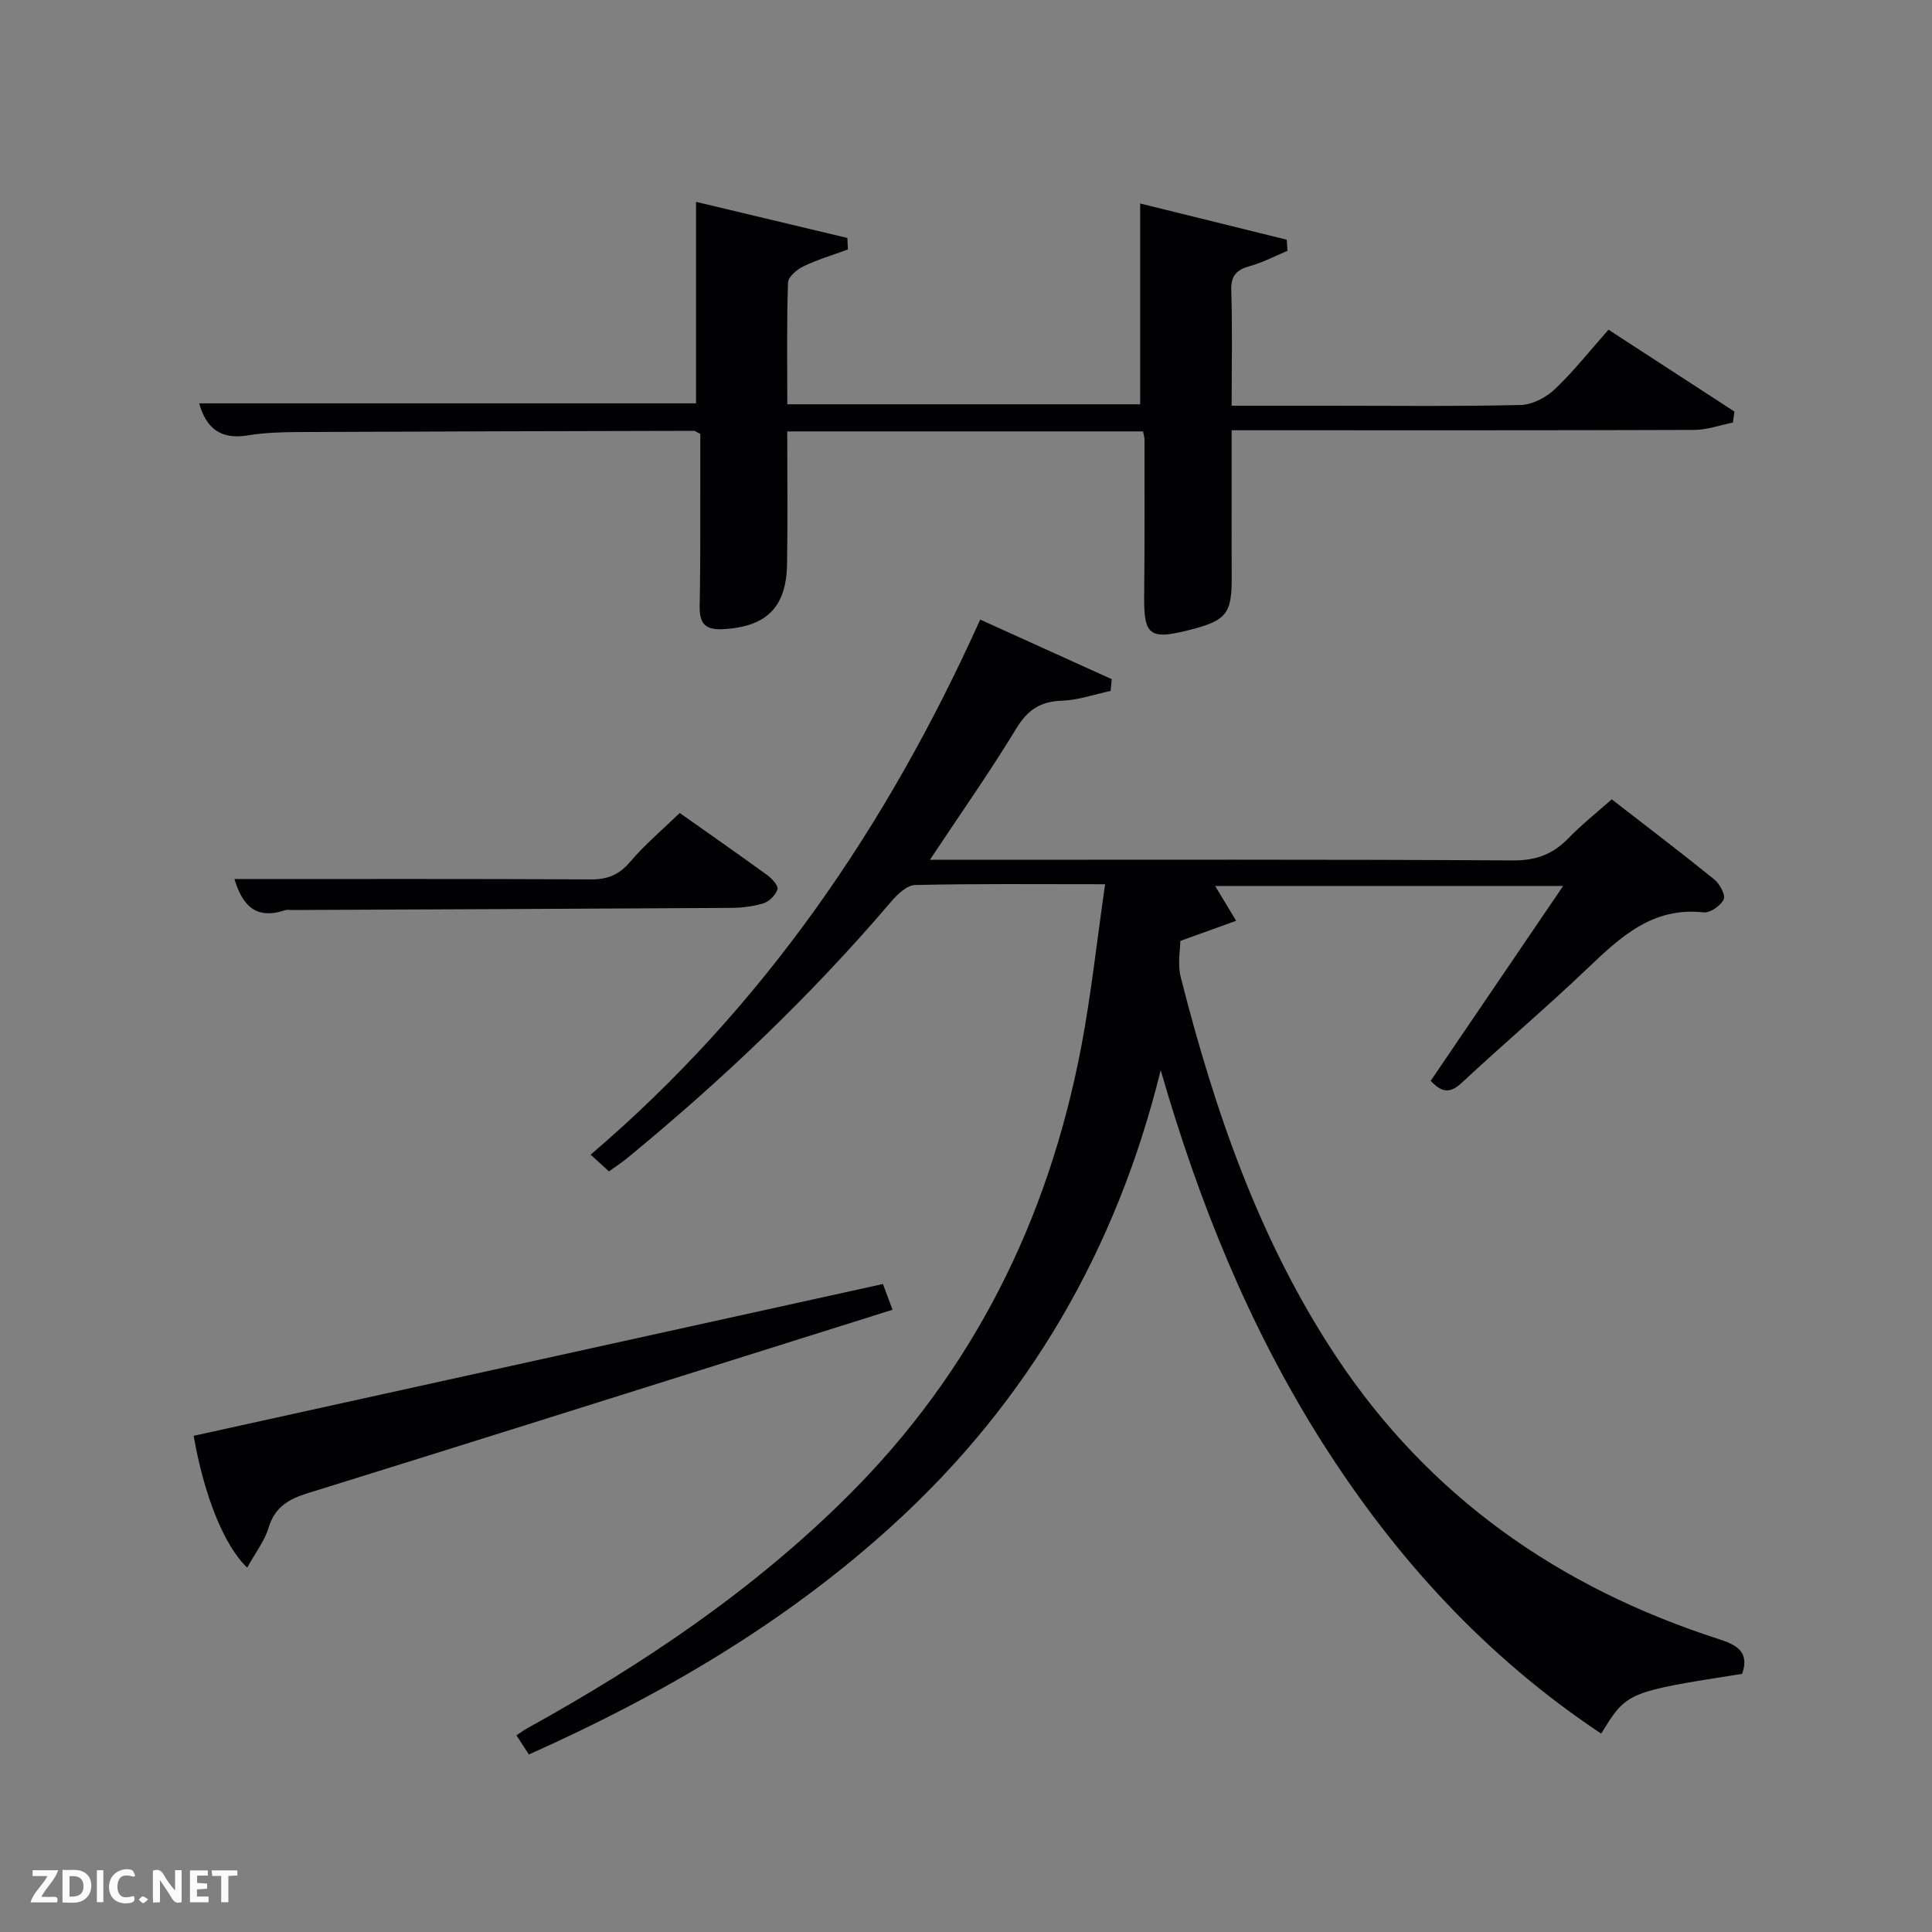 <svg enable-background="new 0 0 400 400" viewBox="0 0 400 400" xmlns="http://www.w3.org/2000/svg"><rect x="0" y="0" width="400" height="400" fill="#808080" stroke="none"/><path d="m228.8 183.07c-14.08 0-26.72-.13-39.34.16-1.7.04-3.68 1.94-4.97 3.46-16.58 19.46-35.02 36.99-54.76 53.19-1.03.84-2.15 1.56-3.65 2.64-1.13-1.03-2.26-2.06-3.8-3.46 35.76-30.5 61.37-67.97 80.66-110.78 9.41 4.26 18.33 8.3 27.24 12.34-.08.81-.16 1.62-.24 2.43-3.35.71-6.68 1.9-10.05 2.02-4.47.15-7.12 1.88-9.48 5.76-5.49 9.04-11.6 17.71-17.88 27.18h5.8c38.33 0 76.67-.1 115 .13 4.78.03 8.23-1.33 11.42-4.62 2.65-2.73 5.66-5.12 8.94-8.03 7.16 5.55 14.29 10.97 21.25 16.6 1.12.91 2.36 3.23 1.93 4.13-.63 1.31-2.82 2.83-4.16 2.68-10.55-1.18-17.2 5.08-24.04 11.6-8.43 8.04-17.34 15.58-25.86 23.53-2.3 2.14-4.02 2.54-6.6-.26 8.99-13.23 18.02-26.51 27.42-40.34-24.54 0-48.47 0-72.05 0 1.43 2.37 2.89 4.79 4.35 7.21-3.42 1.23-6.84 2.47-11.56 4.17 0 1.72-.6 4.79.09 7.52 7.05 27.66 16.23 54.47 32.17 78.52 19.28 29.08 46.2 47.83 79.08 58.46 3.78 1.22 6.57 2.58 4.99 7.24-23.89 3.75-23.89 3.75-29.19 12.38-23.78-15.82-42.56-36.32-57.77-60.31-15.13-23.87-25.56-49.77-33.43-77.05-9.1 37.02-27.32 68.54-55.4 94.12-22.23 20.26-47.85 35.25-75.41 47.56-.89-1.37-1.67-2.58-2.57-3.97.86-.57 1.5-1.06 2.2-1.44 24.13-13.34 46.84-28.61 66.48-48.18 25.94-25.85 41.39-57.12 48.23-92.81 2.07-10.91 3.25-21.96 4.96-33.78z" fill="#010104"/><path d="m41.24 83.51h102.87c0-13.54 0-27.36 0-41.72 10.15 2.42 20.74 4.95 31.33 7.48.04.79.07 1.58.11 2.38-3.09 1.14-6.26 2.08-9.22 3.5-1.34.64-3.14 2.17-3.18 3.35-.28 8.29-.15 16.6-.15 25.2h73.06c0-13.86 0-27.53 0-41.57 9.78 2.42 20.06 4.96 30.35 7.5.05.77.1 1.53.15 2.3-2.57 1.07-5.06 2.4-7.72 3.14-2.8.77-4.03 1.97-3.92 5.11.25 7.77.08 15.56.08 23.82h19.84c13.33 0 26.67.16 39.99-.15 2.42-.06 5.26-1.55 7.08-3.27 3.85-3.64 7.15-7.85 11.11-12.32 8.75 5.69 17.42 11.32 26.08 16.95-.11.76-.22 1.52-.32 2.28-2.67.53-5.35 1.51-8.02 1.52-29.83.11-59.66.07-89.49.07-1.82 0-3.64 0-6.27 0v13.95c0 5.33-.03 10.67.01 16 .07 8.13-.95 9.45-9.11 11.49-7.86 1.97-9.09.94-9.01-6.99.11-10.83.07-21.66.07-32.49 0-.47-.16-.95-.31-1.72-24.4 0-48.78 0-73.66 0 0 9.28.12 18.4-.04 27.52-.16 8.96-4.31 12.9-13.13 13.42-3.74.22-5.03-1.05-4.96-4.79.2-10.33.1-20.66.13-30.99 0-1.62 0-3.24 0-4.64-.77-.37-1.05-.64-1.34-.64-27.32.06-54.65.12-81.97.25-3.48.02-7 .13-10.43.7-5.4.88-8.52-1.32-10.01-6.64z" fill="#010104"/><path d="m51.18 324.56c-4.85-4.59-8.99-15.16-11.08-27.29 47.37-10.43 94.75-20.87 142.7-31.43.6 1.61 1.19 3.19 1.99 5.33-8.7 2.74-17.02 5.35-25.35 7.97-31.95 10.04-63.88 20.12-95.86 30.05-3.93 1.22-6.7 2.92-7.98 7.12-.83 2.74-2.72 5.17-4.42 8.25z" fill="#010104"/><path d="m48.54 182c24.62 0 49.2-.06 73.79.07 3.46.02 5.84-.94 8.12-3.62 3.1-3.64 6.8-6.76 10.28-10.13 5.96 4.21 12.09 8.48 18.13 12.87.97.71 2.33 2.2 2.11 2.91-.35 1.18-1.68 2.53-2.87 2.91-2.16.68-4.53.94-6.82.96-30.27.19-60.54.3-90.81.44-.5 0-1.04-.11-1.49.04-6.4 2.17-8.96-1.56-10.44-6.45z" fill="#010104"/><g fill="#fbfcfa"><path d="m37.59 393.81c-.92.31-1.52.05-2-.78-.7-1.2-1.52-2.34-2.47-3.78v4.59c-.55.03-.95.05-1.41.07-.03-.37-.06-.64-.06-.91 0-1.91 0-3.81 0-5.7 1.13-.41 1.77-.03 2.29.91.62 1.11 1.38 2.14 2.31 3.19v-4.2h1.35v6.61z"/><path d="m12.94 393.88v-6.75c1.9.19 3.93-.54 5.37 1.29.8 1.01.78 2.88.03 3.97-1.37 1.97-3.4 1.51-5.4 1.49m1.45-1.22c2.04.12 2.92-.58 2.89-2.21-.03-1.51-.98-2.19-2.89-2z"/><path d="m11.81 393.87h-5.49c.68-2.18 2.47-3.48 3.51-5.45h-3.08v-1.21h5.29c-.71 2.13-2.44 3.48-3.47 5.51.86 0 1.63.04 2.39-.01.79-.05 1.14.21.85 1.16"/><path d="m39.33 393.86v-6.61h3.7v1.07h-2.22v1.52c.68.04 1.34.09 2.07.13v1.07c-.72.05-1.38.09-2.1.14v1.48h2.4v1.19h-3.85z"/><path d="m27.71 388.56c-1.15-.3-2.46-.61-3.1.64-.37.73-.41 1.93-.06 2.67.63 1.35 1.99.93 3.17.68.35.94-.01 1.32-.93 1.46-1.62.25-3.05-.27-3.76-1.48-.72-1.24-.6-3.03.31-4.17.88-1.11 2.71-1.7 4-1.16.32.13.44.74.65 1.12-.1.08-.19.16-.28.24"/><path d="m49.15 387.24v1.07c-.59.02-1.17.05-1.87.08v5.44h-1.48v-5.44h-1.85c-.05-.4-.08-.73-.13-1.15z"/><path d="m20.06 387.21h1.33v6.62h-1.33z"/><path d="m30.68 393.25c-.49.38-.8.79-1.05.76-.32-.05-.6-.45-.9-.7.26-.24.51-.64.8-.67.29-.04.62.3 1.15.61"/></g></svg>